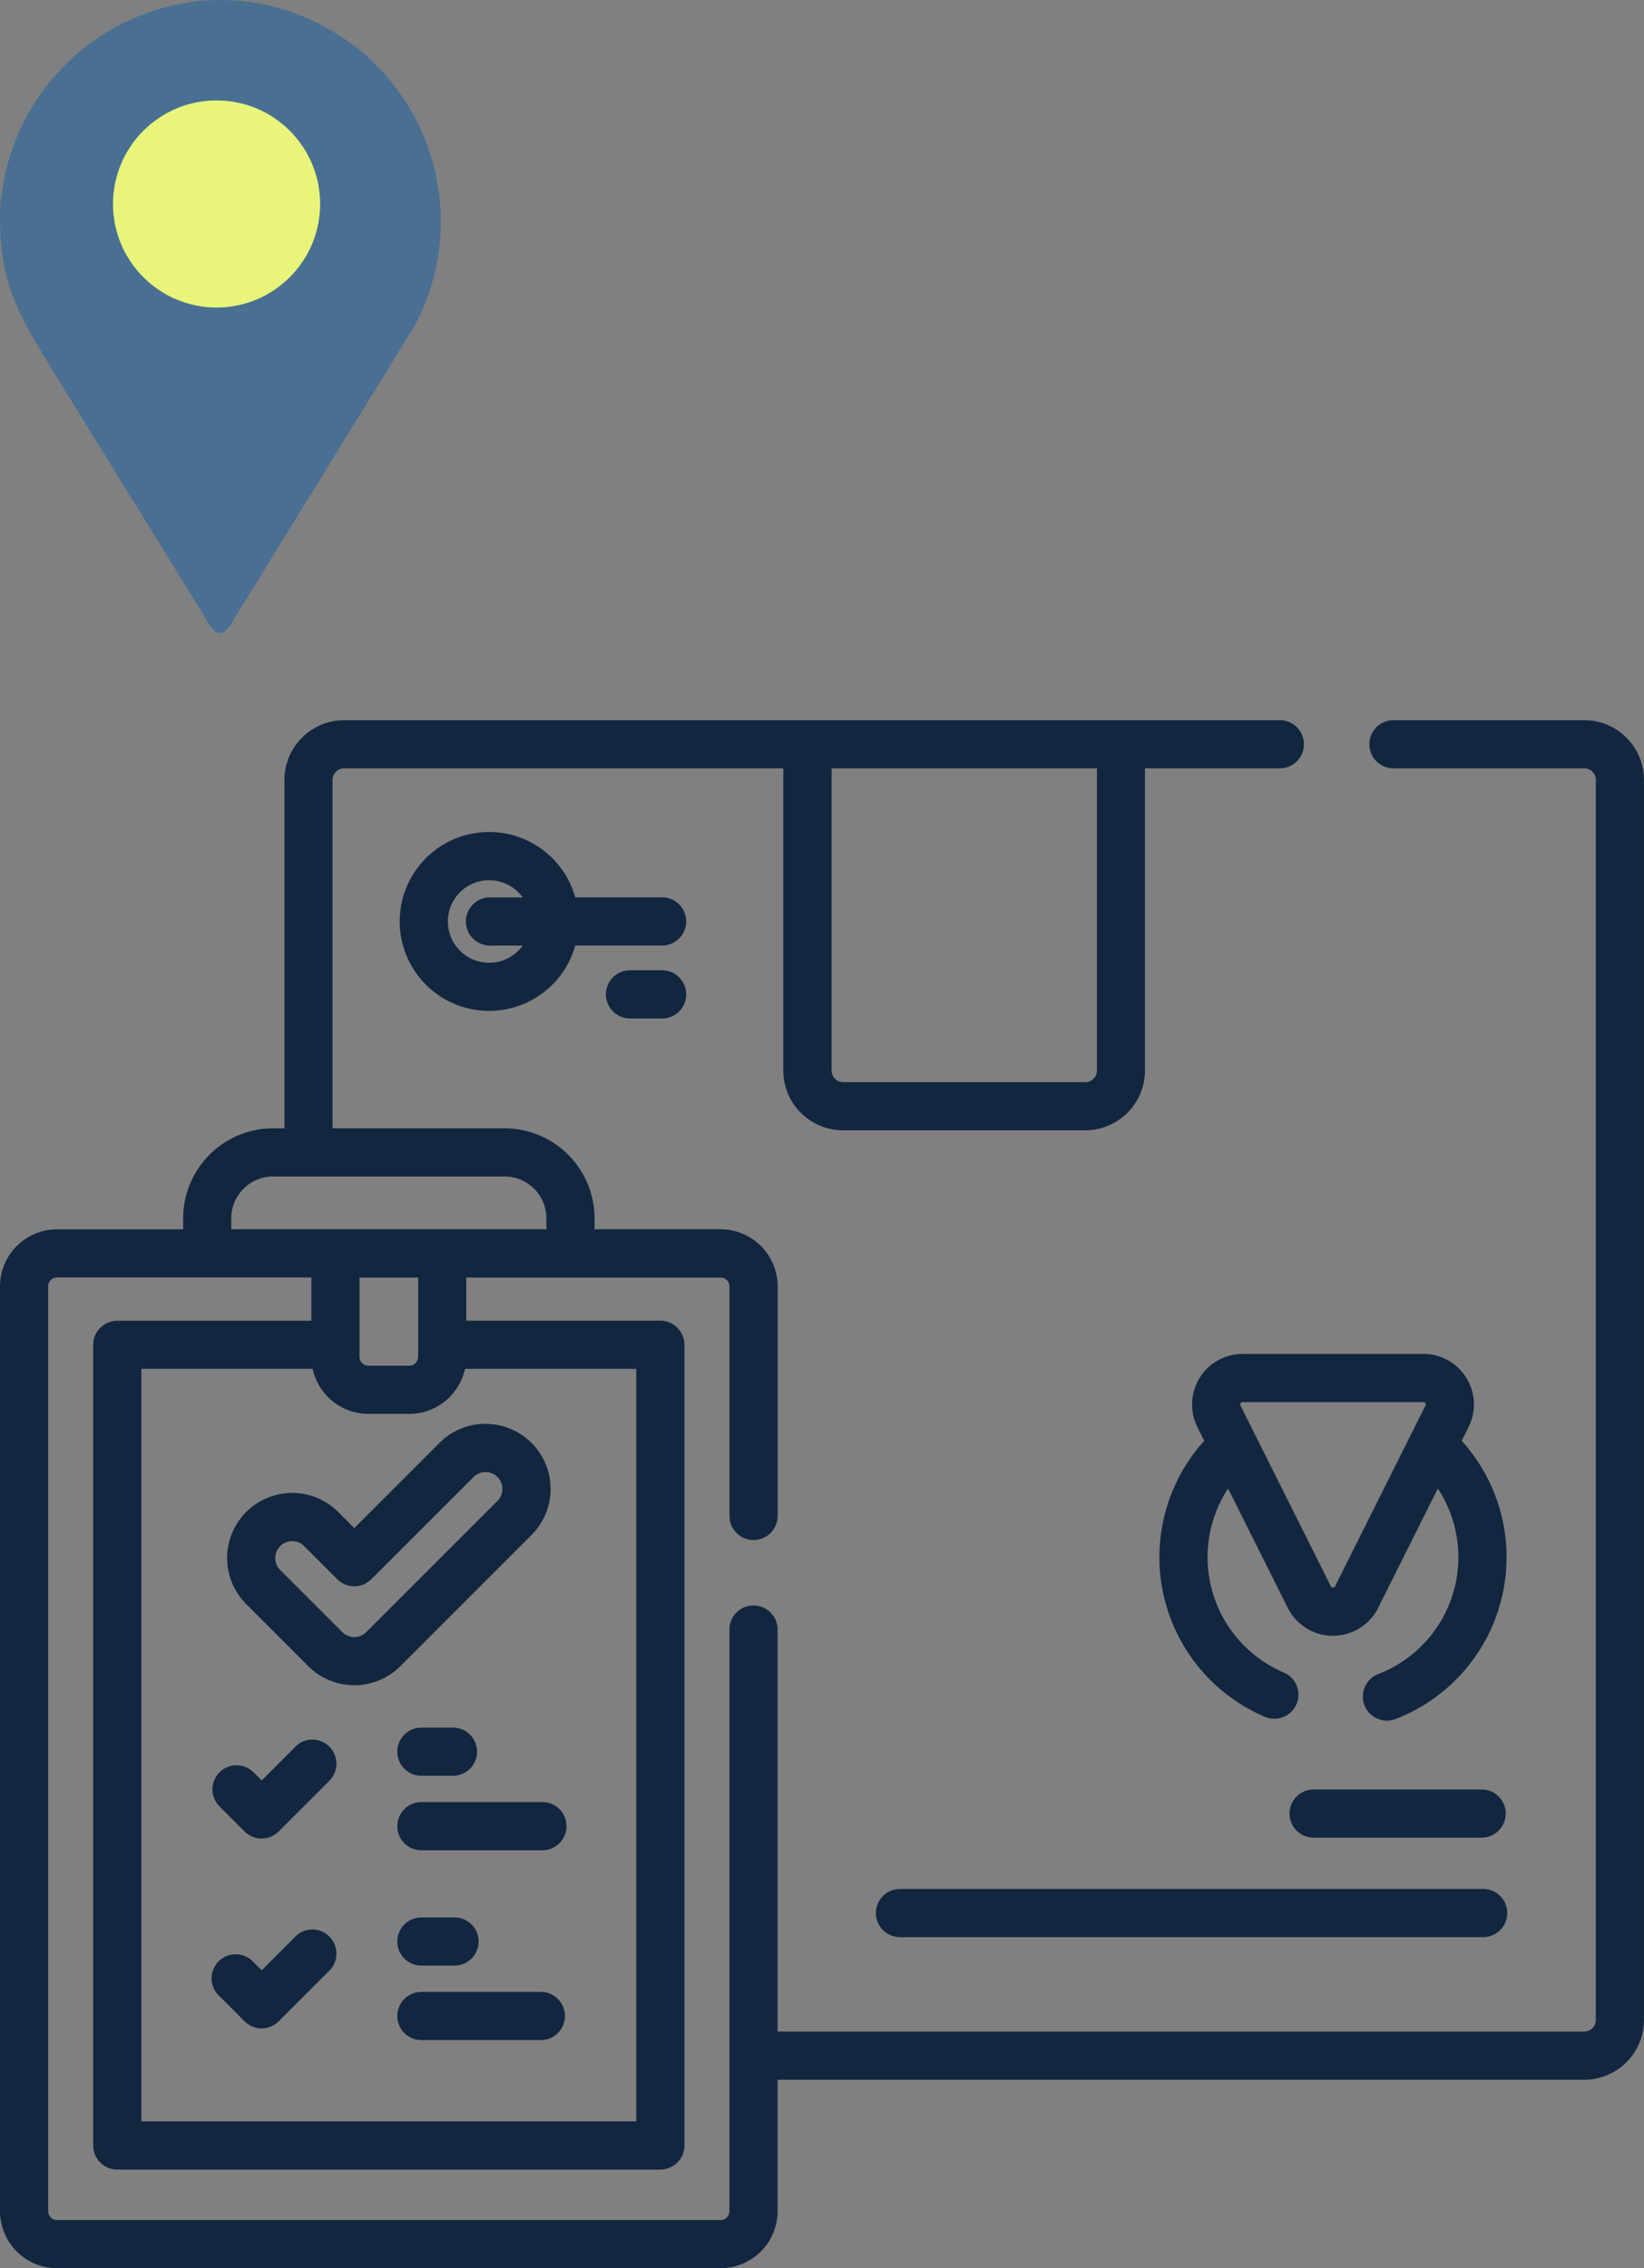 <svg xmlns="http://www.w3.org/2000/svg" xmlns:xlink="http://www.w3.org/1999/xlink" width="64.484" height="88.97" viewBox="0 0 64.484 88.97">
  <rect x="0" y="0" width="64.484" height="88.97" fill="#808080" stroke="none"/>
  <defs>
    <clipPath id="clip-path">
      <rect id="Rectángulo_401455" data-name="Rectángulo 401455" width="17.296" height="24.83" fill="#496f93"/>
    </clipPath>
  </defs>
  <g id="Grupo_1100983" data-name="Grupo 1100983" transform="translate(-226.051 -1239.045)">
    <g id="Grupo_1100016" data-name="Grupo 1100016" transform="translate(-38.949 -4521.203)">
      <g id="entrega-logistica" transform="translate(265 5788.497)">
        <g id="Grupo_1099491" data-name="Grupo 1099491" transform="translate(0 0)">
          <path id="Trazado_875212" data-name="Trazado 875212" d="M62.14,14.938H54.688a.945.945,0,1,0,0,1.889H62.14a.455.455,0,0,1,.454.454V65.923a.455.455,0,0,1-.454.454H30.5v-15.8a.945.945,0,0,0-1.889,0V73.421a.349.349,0,0,1-.349.349H2.238a.349.349,0,0,1-.349-.349V37.146a.349.349,0,0,1,.349-.349h9.975v1.7H4.6a.945.945,0,0,0-.945.945V70.845a.945.945,0,0,0,.945.945H25.9a.945.945,0,0,0,.945-.945V39.438a.945.945,0,0,0-.945-.945H18.29V36.8h9.975a.349.349,0,0,1,.349.349V46.12a.945.945,0,1,0,1.889,0V37.146a2.241,2.241,0,0,0-2.238-2.238H23.321v-.43a3.536,3.536,0,0,0-3.532-3.532H13.044V17.281a.455.455,0,0,1,.454-.454H30.724V28.682a2.346,2.346,0,0,0,2.343,2.343h9.5a2.346,2.346,0,0,0,2.343-2.343V16.827H50.23a.945.945,0,0,0,0-1.889H13.5a2.346,2.346,0,0,0-2.343,2.343V30.947h-.442a3.535,3.535,0,0,0-3.531,3.532v.43H2.238A2.241,2.241,0,0,0,0,37.147V73.421a2.241,2.241,0,0,0,2.238,2.238H28.265A2.241,2.241,0,0,0,30.5,73.421V68.267H62.14a2.346,2.346,0,0,0,2.343-2.343V17.281a2.346,2.346,0,0,0-2.343-2.343ZM43.026,28.682a.455.455,0,0,1-.454.454h-9.5a.455.455,0,0,1-.454-.454V16.827H43.026V28.682ZM24.958,69.9H5.545V40.383h6.719a2.241,2.241,0,0,0,2.187,1.766h1.6a2.241,2.241,0,0,0,2.187-1.766h6.719ZM16.4,39.911a.349.349,0,0,1-.349.349h-1.6a.349.349,0,0,1-.349-.349V36.8h2.3v3.113Zm-7.33-5.433a1.644,1.644,0,0,1,1.642-1.642H19.79a1.644,1.644,0,0,1,1.642,1.642v.43H9.071Z" transform="translate(0 -14.938)" fill="#12263f"/>
          <path id="Trazado_875213" data-name="Trazado 875213" d="M373.1,213.262a1.97,1.97,0,0,0-1.687-.941h-7.088a1.983,1.983,0,0,0-1.774,2.87l.268.537a6.806,6.806,0,0,0,2.349,10.814.945.945,0,1,0,.75-1.734,4.916,4.916,0,0,1-2.164-7.209l2.34,4.681a1.983,1.983,0,0,0,3.548,0l2.34-4.681a4.915,4.915,0,0,1-2.325,7.275.945.945,0,1,0,.688,1.76,6.805,6.805,0,0,0,2.573-10.906l.268-.537A1.97,1.97,0,0,0,373.1,213.262Zm-5.147,8.173a.094.094,0,0,1-.169,0l-3.544-7.088a.094.094,0,0,1,.084-.136h7.088a.094.094,0,0,1,.084.136Z" transform="translate(-315.584 -187.462)" fill="#12263f"/>
          <path id="Trazado_875214" data-name="Trazado 875214" d="M409.382,347.975h-6.59a.945.945,0,1,0,0,1.889h6.59a.945.945,0,0,0,0-1.889Z" transform="translate(-351.236 -306.031)" fill="#12263f"/>
          <path id="Trazado_875215" data-name="Trazado 875215" d="M296.792,378.95H273.979a.945.945,0,1,0,0,1.889h22.813a.945.945,0,1,0,0-1.889Z" transform="translate(-238.647 -333.104)" fill="#12263f"/>
          <path id="Trazado_875216" data-name="Trazado 875216" d="M69.3,332.606l-1.338,1.339-.335-.335a.945.945,0,0,0-1.336,1.336l1,1a.945.945,0,0,0,1.336,0l2.006-2.006a.945.945,0,0,0-1.336-1.336Z" transform="translate(-57.697 -292.356)" fill="#12263f"/>
          <path id="Trazado_875217" data-name="Trazado 875217" d="M124.437,330.587h1.3a.945.945,0,0,0,0-1.889h-1.3a.945.945,0,0,0,0,1.889Z" transform="translate(-107.939 -289.181)" fill="#12263f"/>
          <path id="Trazado_875218" data-name="Trazado 875218" d="M124.437,351.892a.945.945,0,0,0,0,1.889h4.747a.945.945,0,1,0,0-1.889Z" transform="translate(-107.939 -309.454)" fill="#12263f"/>
          <path id="Trazado_875219" data-name="Trazado 875219" d="M69.3,391.727l-1.338,1.339-.335-.335a.945.945,0,1,0-1.336,1.336l1,1a.945.945,0,0,0,1.336,0l2.006-2.006a.945.945,0,0,0-1.336-1.336Z" transform="translate(-57.697 -344.03)" fill="#12263f"/>
          <path id="Trazado_875220" data-name="Trazado 875220" d="M124.437,389.707h1.3a.945.945,0,1,0,0-1.889h-1.3a.945.945,0,0,0,0,1.889Z" transform="translate(-107.939 -340.856)" fill="#12263f"/>
          <path id="Trazado_875221" data-name="Trazado 875221" d="M129.185,411.013h-4.747a.945.945,0,0,0,0,1.889h4.747a.945.945,0,0,0,0-1.889Z" transform="translate(-107.94 -361.129)" fill="#12263f"/>
          <path id="Trazado_875222" data-name="Trazado 875222" d="M79.064,234.842l-3.341,3.341-.631-.631a2.536,2.536,0,0,0-1.805-.748h0a2.553,2.553,0,0,0-1.805,4.358l2.436,2.436a2.553,2.553,0,0,0,3.611,0l5.146-5.146a2.553,2.553,0,0,0-1.805-4.358h0A2.534,2.534,0,0,0,79.064,234.842Zm2.274,1.336a.664.664,0,0,1,0,.939l-5.146,5.146a.664.664,0,0,1-.939,0l-2.436-2.436a.664.664,0,0,1,.469-1.133h0a.66.66,0,0,1,.469.194l1.3,1.3a.945.945,0,0,0,1.336,0l4.01-4.009a.658.658,0,0,1,.469-.194h0A.66.66,0,0,1,81.338,236.178Z" transform="translate(-61.826 -206.492)" fill="#12263f"/>
          <path id="Trazado_875223" data-name="Trazado 875223" d="M134.749,52.335h-3.374a3.508,3.508,0,1,0,0,1.889h3.374a.945.945,0,1,0,0-1.889ZM128,54.9a1.619,1.619,0,1,1,1.312-2.563H128a.945.945,0,0,0,0,1.889h1.312A1.616,1.616,0,0,1,128,54.9Z" transform="translate(-108.811 -45.385)" fill="#12263f"/>
          <path id="Trazado_875224" data-name="Trazado 875224" d="M190.658,92.838H189.4a.945.945,0,0,0,0,1.889h1.259a.945.945,0,1,0,0-1.889Z" transform="translate(-164.719 -83.027)" fill="#12263f"/>
        </g>
      </g>
      <g id="Grupo_1099581" data-name="Grupo 1099581" transform="translate(-1278.332 5425.581)">
        <g id="Grupo_1099580" data-name="Grupo 1099580" transform="translate(1543.333 334.667)">
          <g id="Grupo_1099579" data-name="Grupo 1099579" clip-path="url(#clip-path)">
            <path id="Trazado_877686" data-name="Trazado 877686" d="M8.537.01A8.5,8.5,0,0,1,12.96,1.147a8.682,8.682,0,0,1,3.383,11.607L9.1,24.516a.9.9,0,0,1-.276.287.35.35,0,0,1-.19.023l-.018,0c-.252-.055-.514-.617-.642-.82l-5.9-9.557C.8,12.345.059,11.143.066,8.579a4.8,4.8,0,0,1,.028-.753l.141-.843A8.726,8.726,0,0,1,7.312.125,7.421,7.421,0,0,1,8.537.01" transform="translate(-0.063 -0.005)" fill="#496f93"/>
          </g>
        </g>
        <circle id="Elipse_11513" data-name="Elipse 11513" cx="4.062" cy="4.062" r="4.062" transform="translate(1547.765 338.606)" fill="#e8f57a"/>
      </g>
    </g>
  </g>
</svg>
